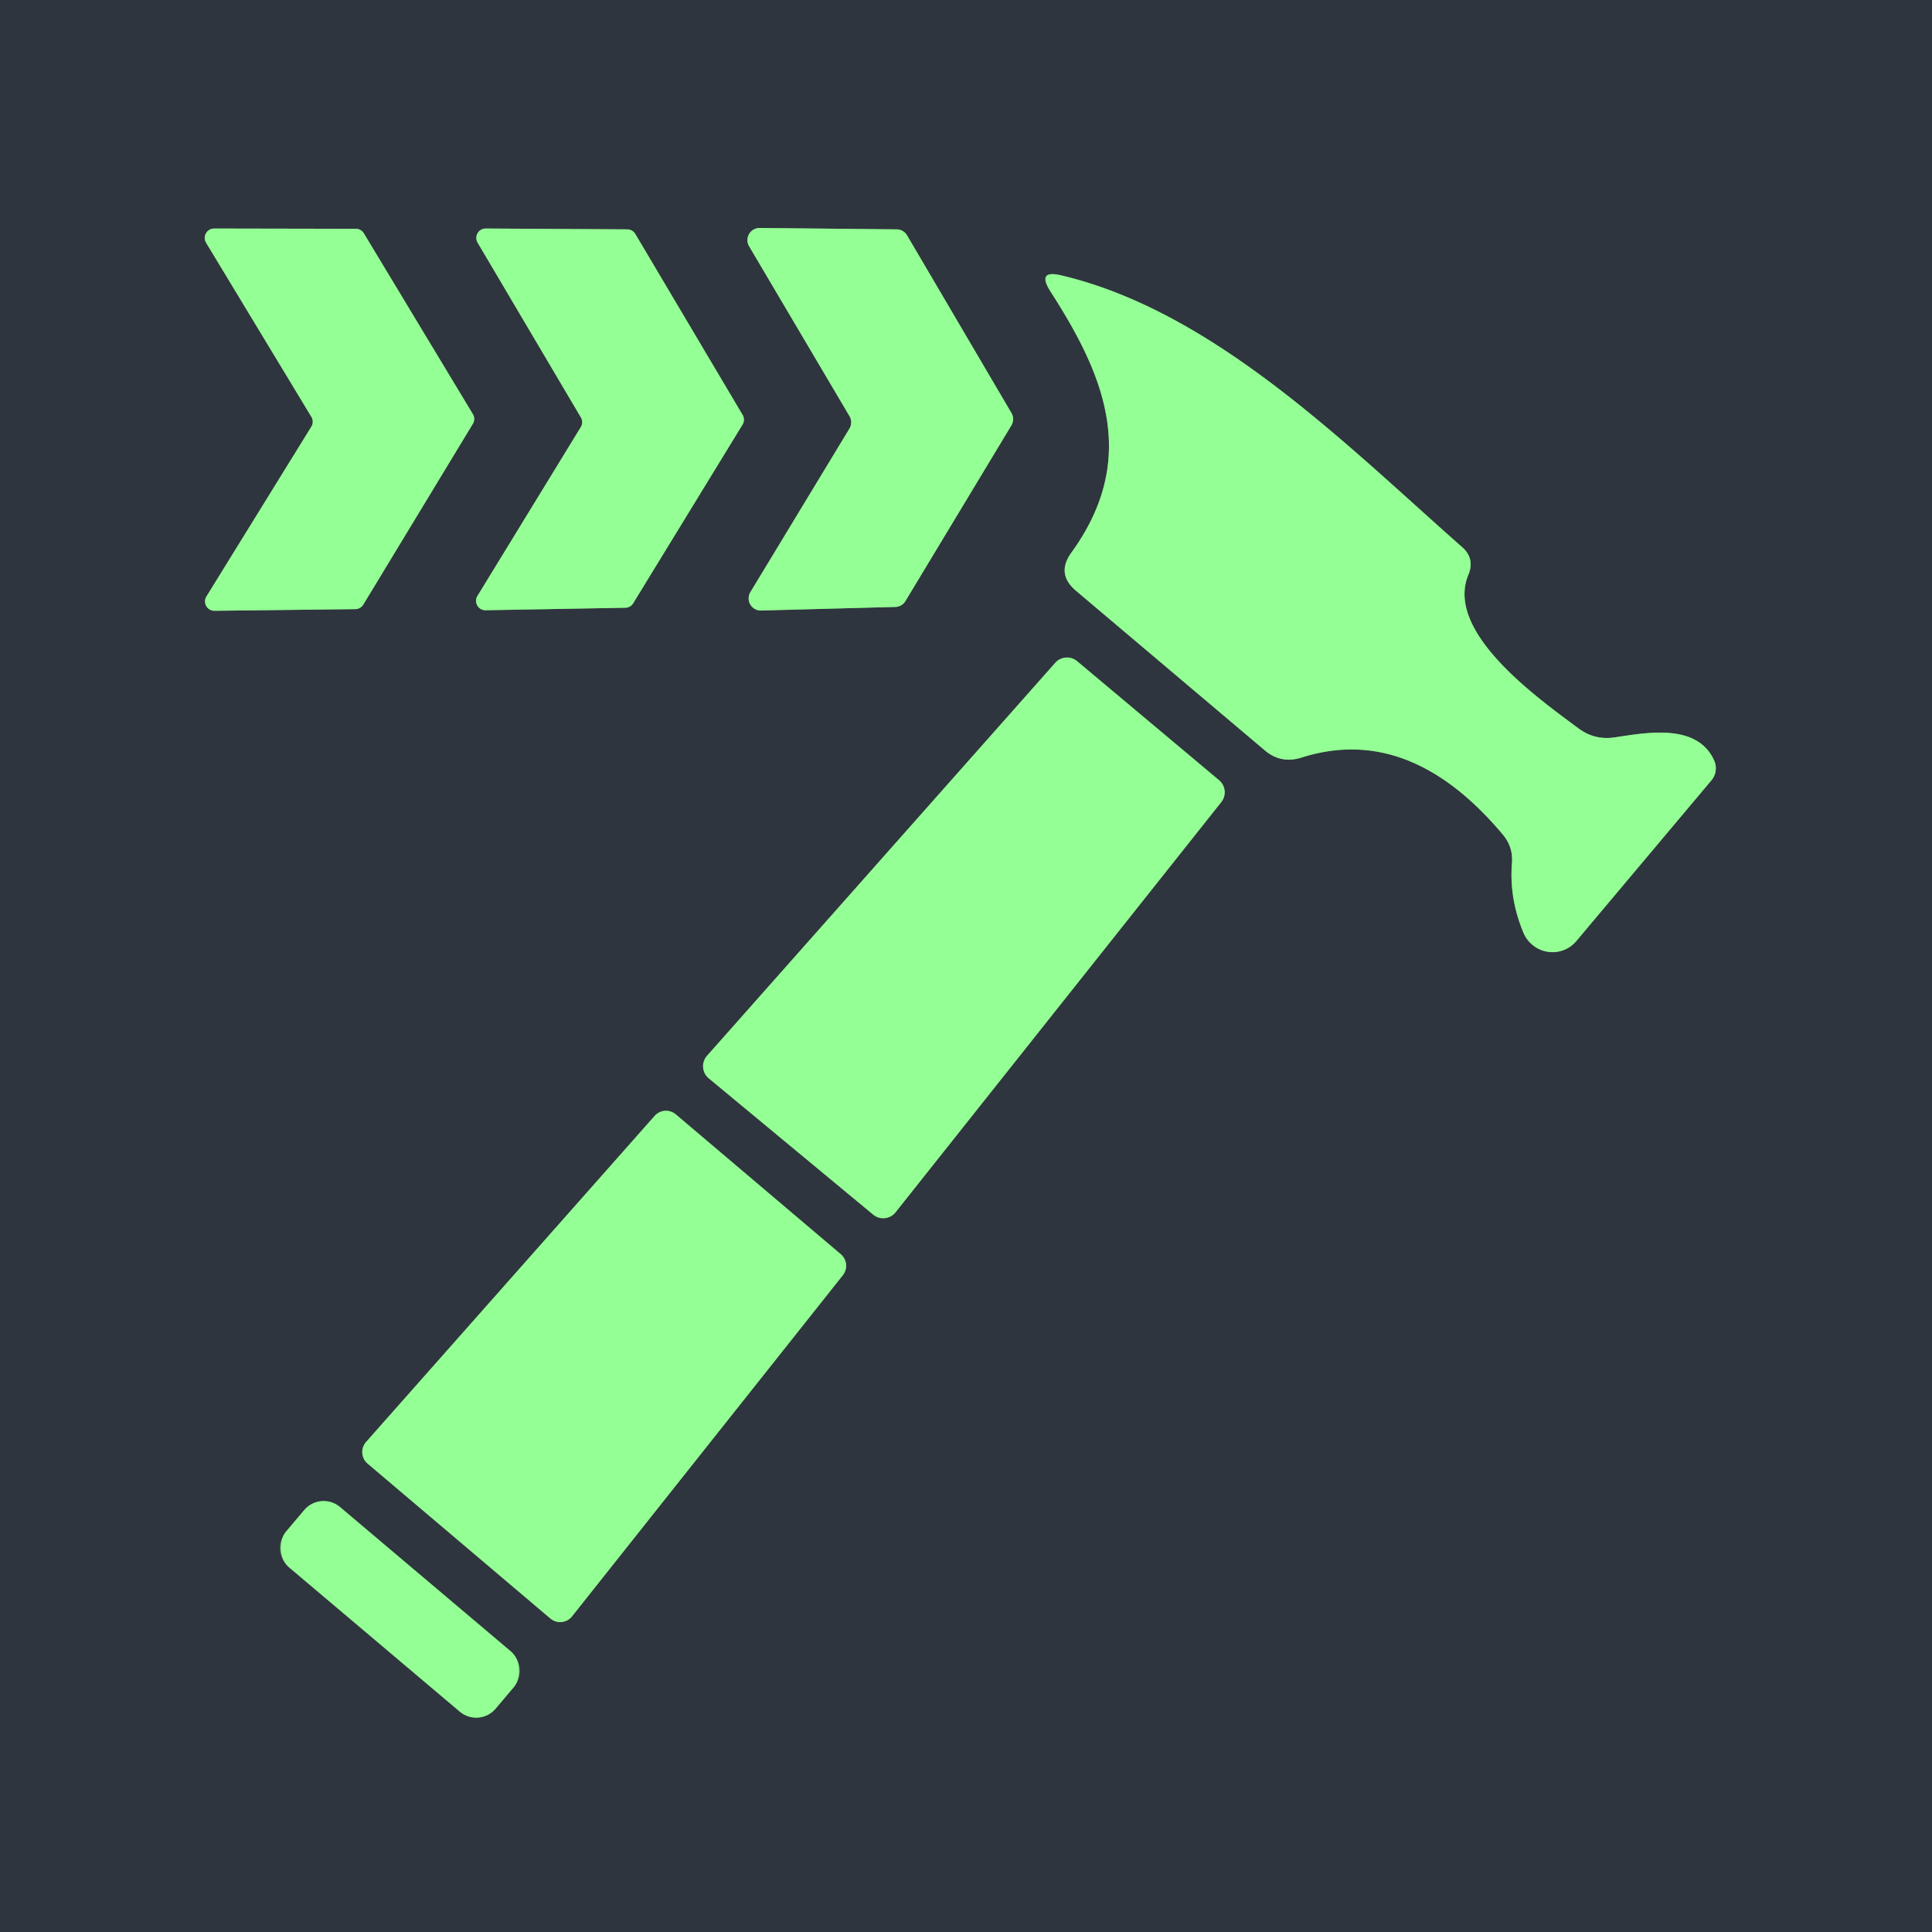 <?xml version="1.0" encoding="UTF-8" standalone="no"?>
<!DOCTYPE svg PUBLIC "-//W3C//DTD SVG 1.1//EN" "http://www.w3.org/Graphics/SVG/1.1/DTD/svg11.dtd">
<svg xmlns="http://www.w3.org/2000/svg" version="1.1" viewBox="0.00 0.00 70.00 70.00">
<g stroke-width="2.00" fill="none" stroke-linecap="butt">
<path stroke="#629a69" vector-effect="non-scaling-stroke" d="
  M 7.76 8.28
  A 0.34 0.34 0.0 0 0 7.47 8.80
  L 11.28 15.10
  A 0.34 0.34 0.0 0 1 11.28 15.46
  L 7.48 21.61
  A 0.34 0.34 0.0 0 0 7.77 22.13
  L 12.87 22.07
  A 0.34 0.34 0.0 0 0 13.16 21.91
  L 17.13 15.36
  A 0.34 0.34 0.0 0 0 17.13 15.00
  L 13.18 8.45
  A 0.34 0.34 0.0 0 0 12.89 8.29
  L 7.76 8.28"
/>
<path stroke="#629a69" vector-effect="non-scaling-stroke" d="
  M 17.30 21.59
  A 0.34 0.34 0.0 0 0 17.60 22.11
  L 22.65 22.02
  A 0.34 0.34 0.0 0 0 22.94 21.86
  L 26.90 15.39
  A 0.34 0.34 0.0 0 0 26.91 15.04
  L 23.02 8.48
  A 0.34 0.34 0.0 0 0 22.73 8.31
  L 17.61 8.28
  A 0.34 0.34 0.0 0 0 17.31 8.80
  L 21.05 15.13
  A 0.34 0.34 0.0 0 1 21.04 15.48
  L 17.30 21.59"
/>
<path stroke="#629a69" vector-effect="non-scaling-stroke" d="
  M 30.78 15.08
  A 0.44 0.44 0.0 0 1 30.77 15.54
  L 27.19 21.45
  A 0.44 0.44 0.0 0 0 27.58 22.12
  L 32.45 21.99
  A 0.44 0.44 0.0 0 0 32.81 21.77
  L 36.64 15.42
  A 0.44 0.44 0.0 0 0 36.65 14.97
  L 32.86 8.52
  A 0.44 0.44 0.0 0 0 32.48 8.31
  L 27.52 8.26
  A 0.44 0.44 0.0 0 0 27.14 8.92
  L 30.78 15.08"
/>
<path stroke="#629a69" vector-effect="non-scaling-stroke" d="
  M 38.06 10.56
  C 40.02 13.60 41.28 16.62 38.82 20.02
  Q 38.26 20.79 38.98 21.40
  L 45.83 27.19
  Q 46.41 27.68 47.15 27.45
  Q 51.07 26.20 54.46 30.25
  Q 54.83 30.70 54.78 31.28
  Q 54.68 32.56 55.20 33.80
  A 1.14 1.13 53.7 0 0 57.11 34.10
  L 62.01 28.27
  A 0.69 0.67 53.5 0 0 62.11 27.56
  C 61.49 26.18 59.64 26.55 58.48 26.72
  Q 57.77 26.82 57.19 26.39
  C 55.74 25.31 52.34 22.91 53.20 20.83
  Q 53.45 20.23 52.96 19.81
  C 48.81 16.15 44.01 11.29 38.46 9.98
  Q 37.55 9.76 38.06 10.56"
/>
<path stroke="#629a69" vector-effect="non-scaling-stroke" d="
  M 44.25 29.06
  A 0.57 0.57 0.0 0 0 44.17 28.27
  L 39.03 23.96
  A 0.57 0.57 0.0 0 0 38.23 24.02
  L 25.62 38.25
  A 0.57 0.57 0.0 0 0 25.68 39.07
  L 31.64 44.01
  A 0.57 0.57 0.0 0 0 32.45 43.92
  L 44.25 29.06"
/>
<path stroke="#629a69" vector-effect="non-scaling-stroke" d="
  M 30.54 46.20
  A 0.55 0.55 0.0 0 0 30.46 45.44
  L 24.49 40.38
  A 0.55 0.55 0.0 0 0 23.72 40.43
  L 13.26 52.25
  A 0.55 0.55 0.0 0 0 13.32 53.03
  L 19.94 58.64
  A 0.55 0.55 0.0 0 0 20.72 58.57
  L 30.54 46.20"
/>
<path stroke="#629a69" vector-effect="non-scaling-stroke" d="
  M 18.615 61.128
  A 0.92 0.92 0.0 0 0 18.506 59.832
  L 12.32 54.604
  A 0.92 0.92 0.0 0 0 11.023 54.712
  L 10.365 55.492
  A 0.92 0.92 0.0 0 0 10.474 56.788
  L 16.66 62.016
  A 0.92 0.92 0.0 0 0 17.957 61.907
  L 18.615 61.128"
/>
</g>
<path fill="#2f353e" d="
  M 0.00 0.00
  L 70.00 0.00
  L 70.00 70.00
  L 0.00 70.00
  L 0.00 0.00
  Z
  M 7.76 8.28
  A 0.34 0.34 0.0 0 0 7.47 8.80
  L 11.28 15.10
  A 0.34 0.34 0.0 0 1 11.28 15.46
  L 7.48 21.61
  A 0.34 0.34 0.0 0 0 7.77 22.13
  L 12.87 22.07
  A 0.34 0.34 0.0 0 0 13.16 21.91
  L 17.13 15.36
  A 0.34 0.34 0.0 0 0 17.13 15.00
  L 13.18 8.45
  A 0.34 0.34 0.0 0 0 12.89 8.29
  L 7.76 8.28
  Z
  M 17.30 21.59
  A 0.34 0.34 0.0 0 0 17.60 22.11
  L 22.65 22.02
  A 0.34 0.34 0.0 0 0 22.94 21.86
  L 26.90 15.39
  A 0.34 0.34 0.0 0 0 26.91 15.04
  L 23.02 8.48
  A 0.34 0.34 0.0 0 0 22.73 8.31
  L 17.61 8.28
  A 0.34 0.34 0.0 0 0 17.31 8.80
  L 21.05 15.13
  A 0.34 0.34 0.0 0 1 21.04 15.48
  L 17.30 21.59
  Z
  M 30.78 15.08
  A 0.44 0.44 0.0 0 1 30.77 15.54
  L 27.19 21.45
  A 0.44 0.44 0.0 0 0 27.58 22.12
  L 32.45 21.99
  A 0.44 0.44 0.0 0 0 32.81 21.77
  L 36.64 15.42
  A 0.44 0.44 0.0 0 0 36.65 14.97
  L 32.86 8.52
  A 0.44 0.44 0.0 0 0 32.48 8.31
  L 27.52 8.26
  A 0.44 0.44 0.0 0 0 27.14 8.92
  L 30.78 15.08
  Z
  M 38.06 10.56
  C 40.02 13.60 41.28 16.62 38.82 20.02
  Q 38.26 20.79 38.98 21.40
  L 45.83 27.19
  Q 46.41 27.68 47.15 27.45
  Q 51.07 26.20 54.46 30.25
  Q 54.83 30.70 54.78 31.28
  Q 54.68 32.56 55.20 33.80
  A 1.14 1.13 53.7 0 0 57.11 34.10
  L 62.01 28.27
  A 0.69 0.67 53.5 0 0 62.11 27.56
  C 61.49 26.18 59.64 26.55 58.48 26.72
  Q 57.77 26.82 57.19 26.39
  C 55.74 25.31 52.34 22.91 53.20 20.83
  Q 53.45 20.23 52.96 19.81
  C 48.81 16.15 44.01 11.29 38.46 9.98
  Q 37.55 9.76 38.06 10.56
  Z
  M 44.25 29.06
  A 0.57 0.57 0.0 0 0 44.17 28.27
  L 39.03 23.96
  A 0.57 0.57 0.0 0 0 38.23 24.02
  L 25.62 38.25
  A 0.57 0.57 0.0 0 0 25.68 39.07
  L 31.64 44.01
  A 0.57 0.57 0.0 0 0 32.45 43.92
  L 44.25 29.06
  Z
  M 30.54 46.20
  A 0.55 0.55 0.0 0 0 30.46 45.44
  L 24.49 40.38
  A 0.55 0.55 0.0 0 0 23.72 40.43
  L 13.26 52.25
  A 0.55 0.55 0.0 0 0 13.32 53.03
  L 19.94 58.64
  A 0.55 0.55 0.0 0 0 20.72 58.57
  L 30.54 46.20
  Z
  M 18.615 61.128
  A 0.92 0.92 0.0 0 0 18.506 59.832
  L 12.32 54.604
  A 0.92 0.92 0.0 0 0 11.023 54.712
  L 10.365 55.492
  A 0.92 0.92 0.0 0 0 10.474 56.788
  L 16.66 62.016
  A 0.92 0.92 0.0 0 0 17.957 61.907
  L 18.615 61.128
  Z"
/>
<g fill="#94ff94">
<path d="
  M 7.76 8.28
  L 12.89 8.29
  A 0.34 0.34 0.0 0 1 13.18 8.45
  L 17.13 15.00
  A 0.34 0.34 0.0 0 1 17.13 15.36
  L 13.16 21.91
  A 0.34 0.34 0.0 0 1 12.87 22.07
  L 7.77 22.13
  A 0.34 0.34 0.0 0 1 7.48 21.61
  L 11.28 15.46
  A 0.34 0.34 0.0 0 0 11.28 15.10
  L 7.47 8.80
  A 0.34 0.34 0.0 0 1 7.76 8.28
  Z"
/>
<path d="
  M 17.30 21.59
  L 21.04 15.48
  A 0.34 0.34 0.0 0 0 21.05 15.13
  L 17.31 8.80
  A 0.34 0.34 0.0 0 1 17.61 8.28
  L 22.73 8.31
  A 0.34 0.34 0.0 0 1 23.02 8.48
  L 26.91 15.04
  A 0.34 0.34 0.0 0 1 26.90 15.39
  L 22.94 21.86
  A 0.34 0.34 0.0 0 1 22.65 22.02
  L 17.60 22.11
  A 0.34 0.34 0.0 0 1 17.30 21.59
  Z"
/>
<path d="
  M 30.78 15.08
  L 27.14 8.92
  A 0.44 0.44 0.0 0 1 27.52 8.26
  L 32.48 8.31
  A 0.44 0.44 0.0 0 1 32.86 8.52
  L 36.65 14.97
  A 0.44 0.44 0.0 0 1 36.64 15.42
  L 32.81 21.77
  A 0.44 0.44 0.0 0 1 32.45 21.99
  L 27.58 22.12
  A 0.44 0.44 0.0 0 1 27.19 21.45
  L 30.77 15.54
  A 0.44 0.44 0.0 0 0 30.78 15.08
  Z"
/>
<path d="
  M 38.82 20.02
  C 41.28 16.62 40.02 13.60 38.06 10.56
  Q 37.55 9.76 38.46 9.98
  C 44.01 11.29 48.81 16.15 52.96 19.81
  Q 53.45 20.23 53.20 20.83
  C 52.34 22.91 55.74 25.31 57.19 26.39
  Q 57.77 26.82 58.48 26.72
  C 59.64 26.55 61.49 26.18 62.11 27.56
  A 0.69 0.67 53.5 0 1 62.01 28.27
  L 57.11 34.10
  A 1.14 1.13 53.7 0 1 55.20 33.80
  Q 54.68 32.56 54.78 31.28
  Q 54.83 30.70 54.46 30.25
  Q 51.07 26.20 47.15 27.45
  Q 46.41 27.68 45.83 27.19
  L 38.98 21.40
  Q 38.26 20.79 38.82 20.02
  Z"
/>
<path d="
  M 44.25 29.06
  L 32.45 43.92
  A 0.57 0.57 0.0 0 1 31.64 44.01
  L 25.68 39.07
  A 0.57 0.57 0.0 0 1 25.62 38.25
  L 38.23 24.02
  A 0.57 0.57 0.0 0 1 39.03 23.96
  L 44.17 28.27
  A 0.57 0.57 0.0 0 1 44.25 29.06
  Z"
/>
<path d="
  M 30.54 46.20
  L 20.72 58.57
  A 0.55 0.55 0.0 0 1 19.94 58.64
  L 13.32 53.03
  A 0.55 0.55 0.0 0 1 13.26 52.25
  L 23.72 40.43
  A 0.55 0.55 0.0 0 1 24.49 40.38
  L 30.46 45.44
  A 0.55 0.55 0.0 0 1 30.54 46.20
  Z"
/>
<rect x="-4.97" y="-1.43" transform="translate(14.49,58.31) rotate(40.2)" width="9.94" height="2.86" rx="0.92"/>
</g>
</svg>
